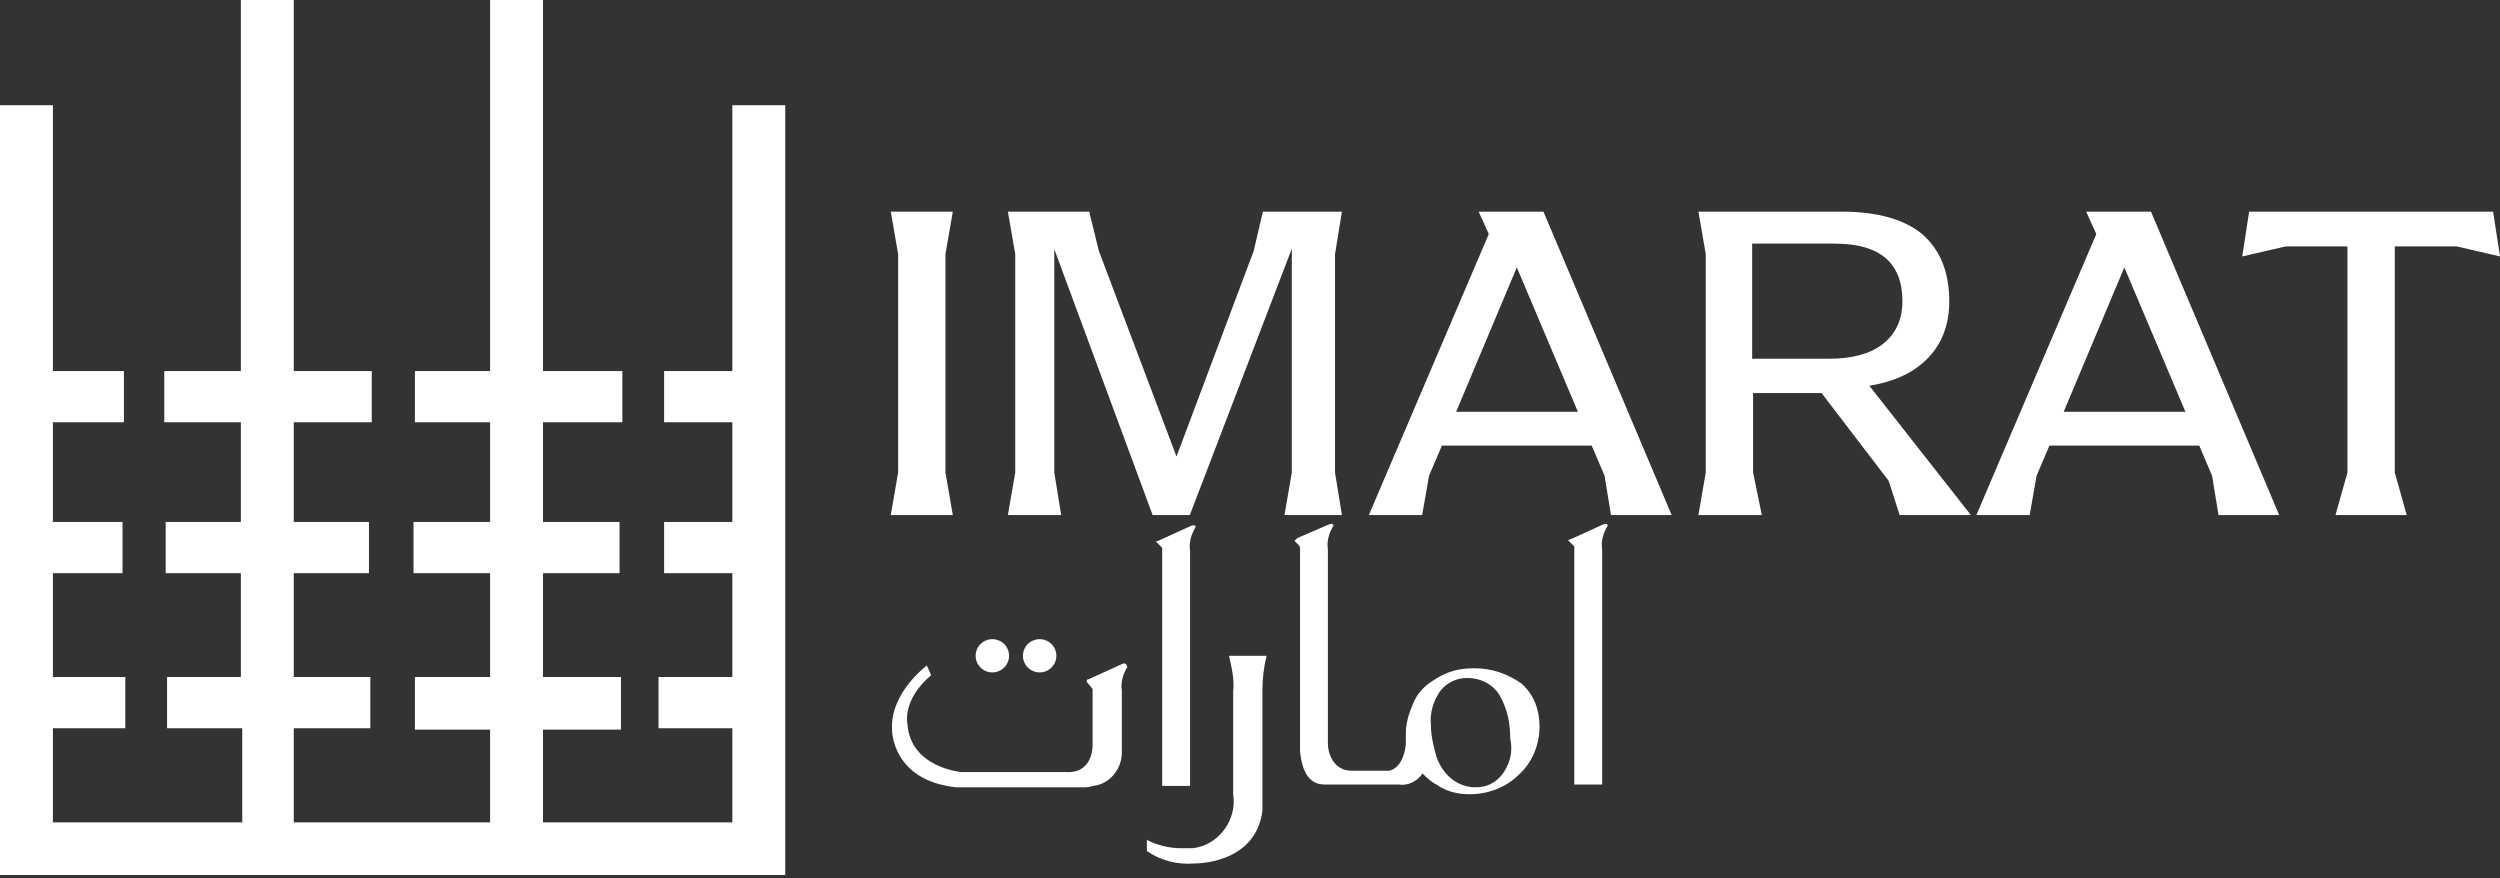 <svg width="148" height="52" viewBox="0 0 148 52" fill="none" xmlns="http://www.w3.org/2000/svg">
<rect x="0" y="0" width="148" height="52" fill="#333333" stroke="none"/>
<path d="M43.355 6.229V21.966H39.316V24.998H43.355V30.9H39.316V33.932H43.355V40.079H38.986V43.112H43.355V48.685H32.145V43.194H36.761V40.079H32.145V33.932H36.678V30.9H32.145V24.998H36.843V21.966H32.145V0H29.013V21.966H24.562V24.998H29.013V30.9H24.48V33.932H29.013V40.079H24.562V43.194H29.013V48.685H17.391V43.112H21.924V40.079H17.391V33.932H21.842V30.9H17.391V24.998H22.007V21.966H17.391V0H14.259V21.966H9.726V24.998H14.259V30.9H9.808V33.932H14.259V40.079H9.891V43.112H14.342V48.685H3.132V43.112H7.418V40.079H3.132V33.932H7.253V30.9H3.132V24.998H7.336V21.966H3.132V6.229H0V51.8H46.487V6.229H43.355Z" fill="white"/>
<path d="M94.929 31.037L92.951 31.938C92.786 31.938 92.869 32.02 92.869 32.02L93.198 32.348V46.445H94.847V32.512C94.764 32.02 94.929 31.528 95.177 31.119C95.177 30.955 94.929 31.037 94.929 31.037Z" fill="white"/>
<path d="M68.802 32.431V46.528H70.451V32.595C70.368 32.103 70.533 31.611 70.781 31.201C70.781 31.037 70.533 31.119 70.533 31.119L68.555 32.021C68.39 32.021 68.473 32.103 68.473 32.103L68.802 32.431Z" fill="white"/>
<path d="M87.265 39.561C86.441 39.561 85.699 39.724 84.957 40.216C84.38 40.544 83.885 41.036 83.638 41.692C83.391 42.265 83.226 42.839 83.226 43.413C83.226 43.659 83.226 43.823 83.226 44.069C83.061 45.544 82.237 45.626 82.237 45.626H80.012C79.023 45.626 78.611 44.724 78.611 43.986V32.512C78.528 32.02 78.693 31.528 78.94 31.119C78.94 30.955 78.693 31.037 78.693 31.037L76.797 31.856L76.715 31.938L76.632 32.02L76.88 32.266C76.962 32.348 76.962 32.43 76.962 32.512V43.577C76.962 43.659 76.962 44.314 76.962 44.478C77.127 46.2 77.869 46.445 78.446 46.445H82.814C83.309 46.527 83.885 46.281 84.215 45.79C84.463 46.036 84.71 46.281 85.04 46.445C85.616 46.855 86.276 47.019 87.018 47.019C88.089 47.019 89.161 46.609 89.902 45.872C90.727 45.134 91.139 44.069 91.139 43.003C91.139 42.019 90.809 41.118 90.067 40.462C89.243 39.888 88.336 39.561 87.265 39.561ZM88.913 45.872C88.501 46.363 88.007 46.609 87.347 46.609C86.853 46.609 86.358 46.445 85.946 46.117C85.534 45.79 85.204 45.298 85.04 44.806C84.875 44.232 84.71 43.577 84.71 42.921C84.627 42.183 84.875 41.446 85.287 40.872C85.699 40.38 86.276 40.134 86.853 40.134C87.595 40.134 88.336 40.462 88.749 41.118C89.243 41.938 89.408 42.839 89.408 43.741C89.573 44.478 89.408 45.216 88.913 45.872Z" fill="white"/>
<path d="M66.412 39.315L64.434 40.217C64.269 40.217 64.351 40.38 64.351 40.38L64.681 40.79V44.151C64.681 44.642 64.434 45.79 63.115 45.708H56.933C56.933 45.708 53.883 45.462 53.719 42.839C53.719 42.839 53.389 41.446 55.12 39.971L54.873 39.397C54.873 39.397 52.647 41.036 52.812 43.249C52.812 43.249 52.812 46.2 56.603 46.61H64.104C64.269 46.61 64.516 46.61 64.681 46.528C65.67 46.446 66.412 45.544 66.412 44.561V40.872C66.329 40.38 66.494 39.889 66.741 39.479C66.659 39.151 66.412 39.315 66.412 39.315Z" fill="white"/>
<path d="M58.747 39.806C59.293 39.806 59.736 39.366 59.736 38.823C59.736 38.28 59.293 37.839 58.747 37.839C58.201 37.839 57.758 38.28 57.758 38.823C57.758 39.366 58.201 39.806 58.747 39.806Z" fill="white"/>
<path d="M61.548 39.806C62.094 39.806 62.537 39.366 62.537 38.823C62.537 38.28 62.094 37.839 61.548 37.839C61.002 37.839 60.559 38.28 60.559 38.823C60.559 39.366 61.002 39.806 61.548 39.806Z" fill="white"/>
<path d="M73.004 40.954V47.019C73.251 48.576 72.098 50.052 70.614 50.215C70.367 50.215 70.202 50.215 69.955 50.215C69.213 50.215 68.553 50.052 67.894 49.724V50.379C68.718 50.953 69.707 51.199 70.696 51.117C70.696 51.117 74.323 51.199 74.735 48.002V40.872C74.735 40.216 74.818 39.478 74.982 38.823H72.757C72.922 39.56 73.087 40.216 73.004 40.954Z" fill="white"/>
<path d="M53.17 27.974L52.734 30.49H56.406L55.971 27.974V15.046L56.406 12.53H52.734L53.17 15.046V27.974ZM79.033 15.046L79.441 12.53H74.763L74.219 14.856L69.649 27.027L65.053 14.856L64.481 12.53H59.667L60.102 15.046V27.974L59.667 30.49H62.822L62.414 27.974V14.748L68.235 30.49H70.438L76.476 14.721V27.974L76.041 30.49H79.441L79.033 27.974V15.046ZM91.373 12.53H87.537L88.136 13.855L81.037 30.49H84.192L84.6 28.163L85.361 26.378H94.228L94.99 28.163L95.371 30.49H98.961L91.373 12.53ZM86.204 24.377L89.795 15.83L93.412 24.377H86.204ZM116.675 30.49L110.664 22.835C112.188 22.592 113.357 22.024 114.173 21.158C114.989 20.293 115.397 19.184 115.397 17.831C115.397 16.1 114.853 14.802 113.82 13.882C112.759 12.99 111.154 12.53 109.032 12.53H100.546L100.981 15.046V27.974L100.546 30.49H104.3L103.783 27.974V23.268H107.836L111.807 28.461L112.46 30.49H116.675ZM108.244 21.239H103.728V14.423H108.624C111.29 14.423 112.623 15.559 112.623 17.831C112.623 18.94 112.215 19.779 111.453 20.374C110.692 20.969 109.604 21.239 108.244 21.239ZM127.338 12.53H123.502L124.101 13.855L117.002 30.49H120.157L120.565 28.163L121.326 26.378H130.194L130.955 28.163L131.336 30.49H134.927L127.338 12.53ZM122.17 24.377L125.76 15.83L129.378 24.377H122.17ZM145.443 14.586L148 15.181L147.592 12.53H133.149L132.741 15.181L135.325 14.586H138.969V27.974L138.262 30.49H142.478L141.771 27.974V14.586H145.443Z" fill="white"/>
</svg>
